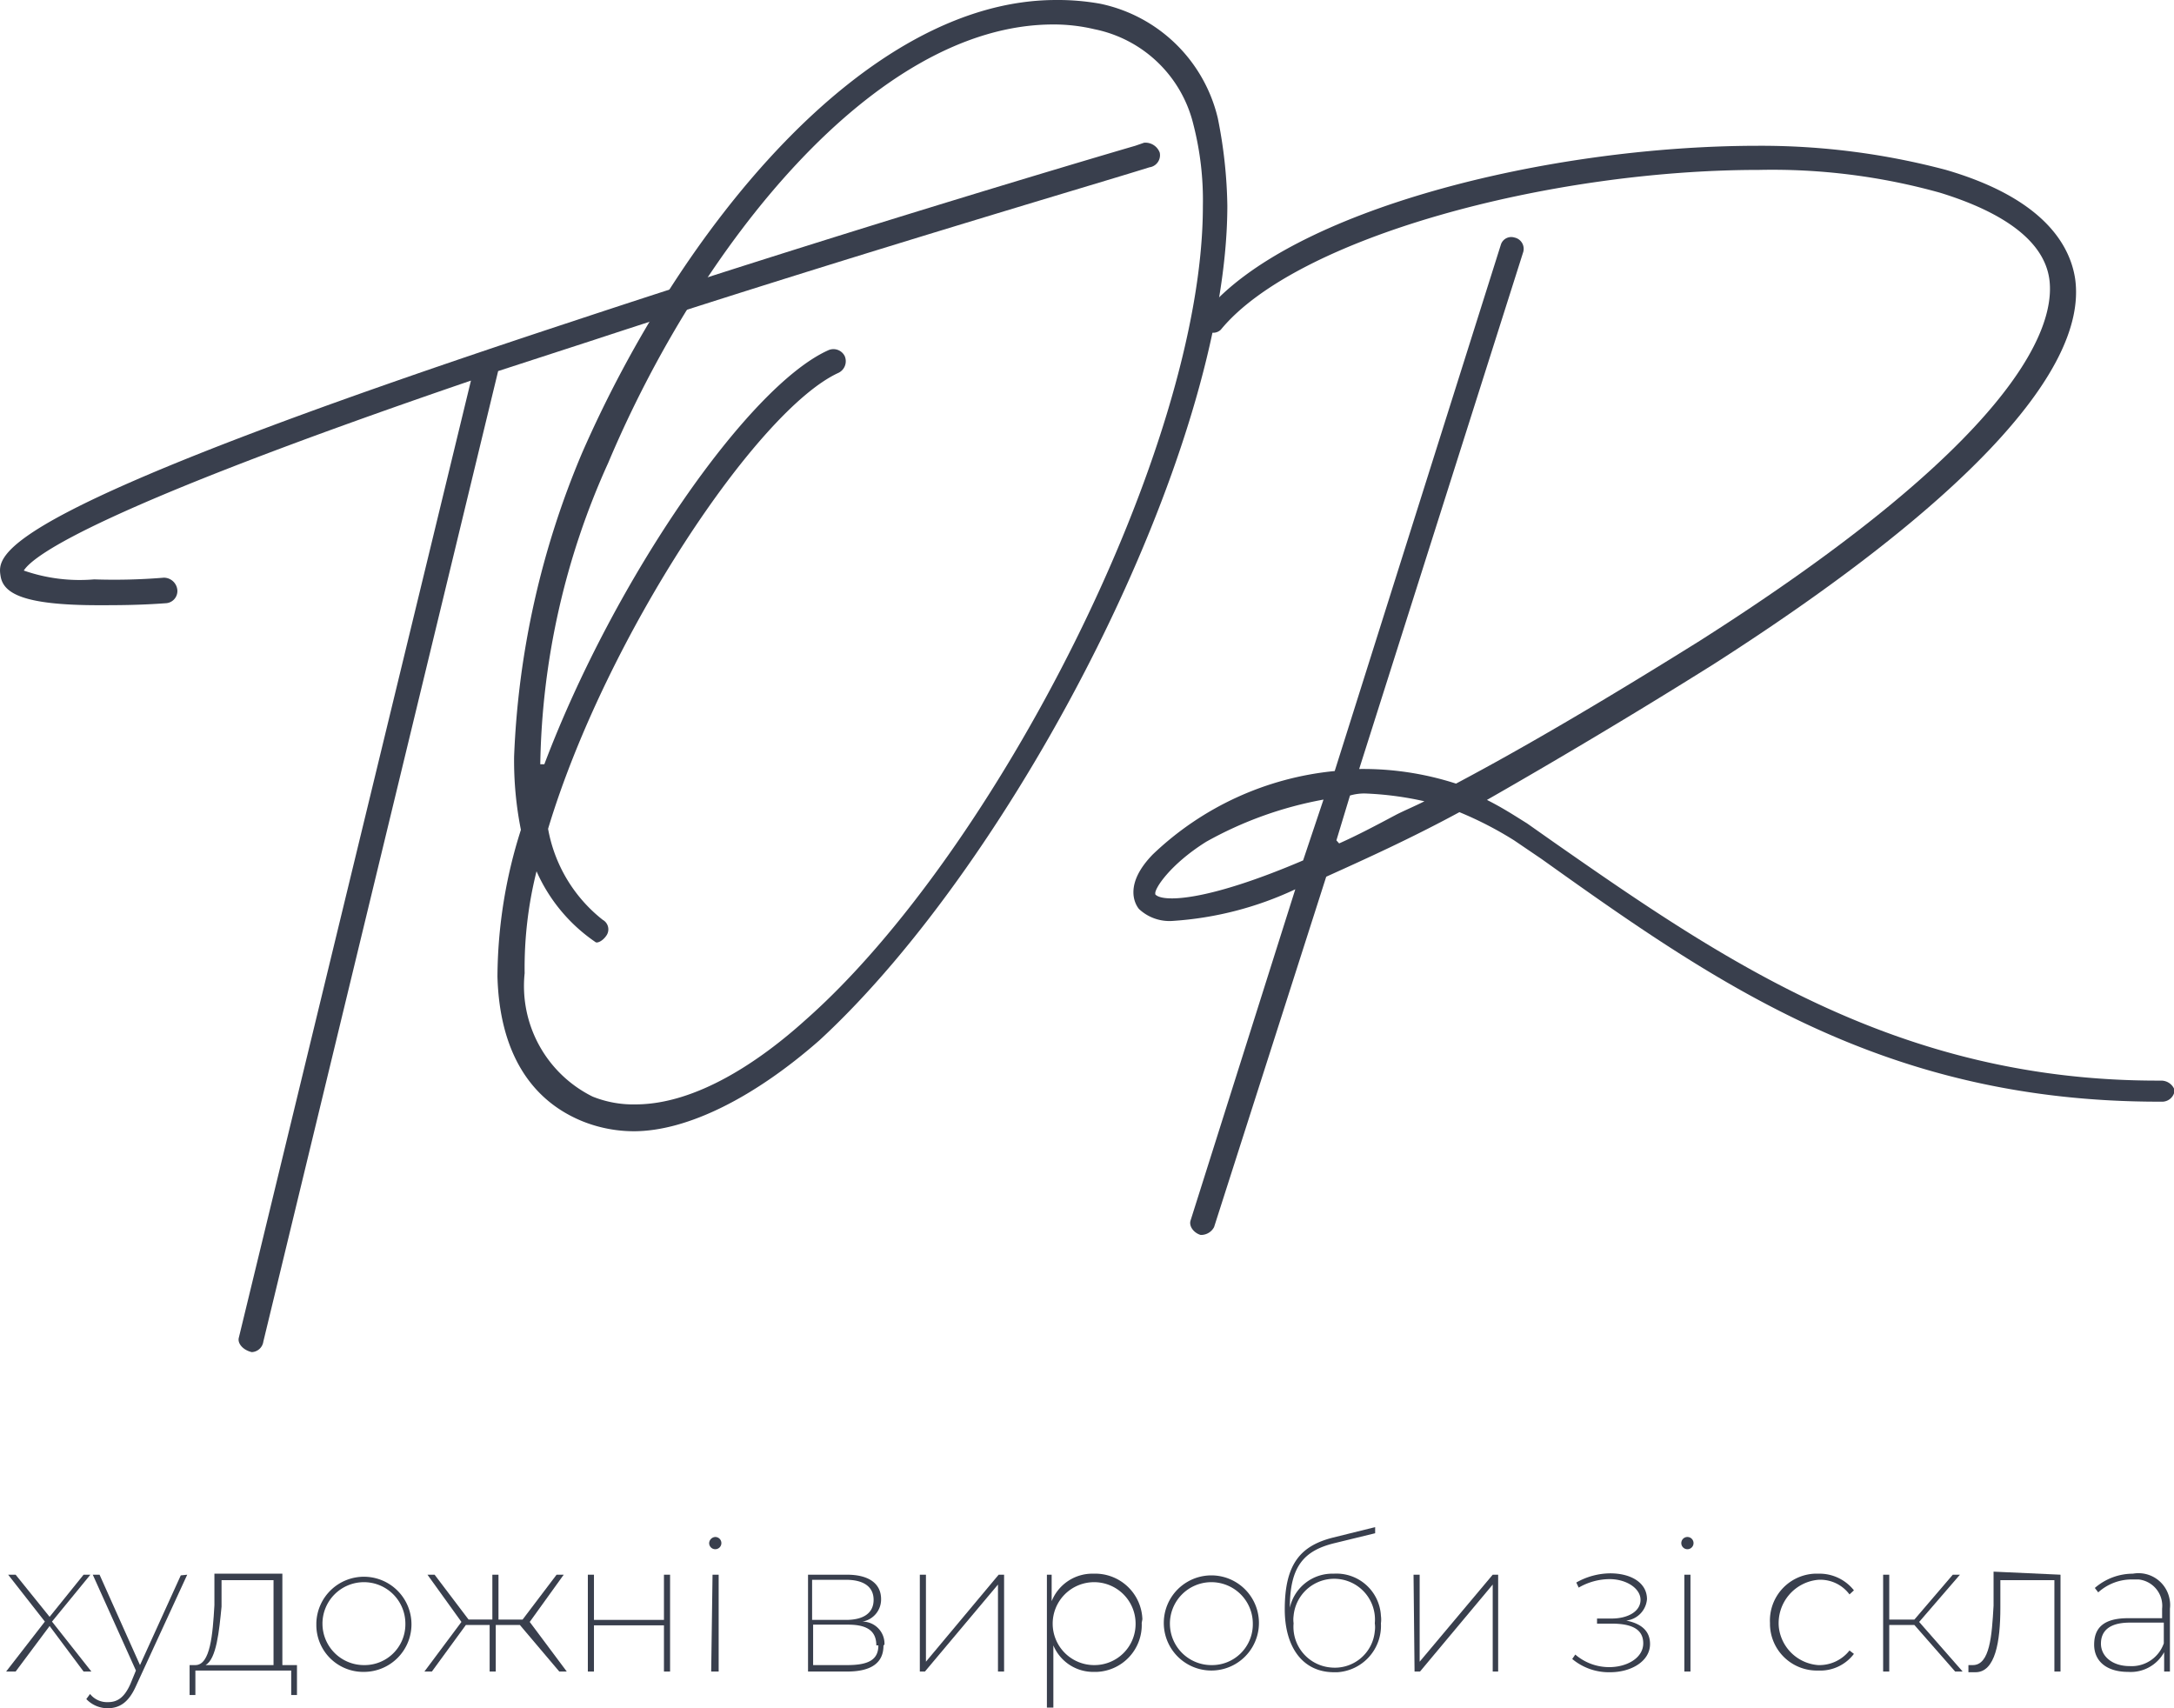 <svg xmlns="http://www.w3.org/2000/svg" viewBox="0 0 63.98 50.27"><defs><style>.cls-1{fill:#393f4d;}</style></defs><title>#393f4d</title><g id="Шар_2" data-name="Шар 2"><g id="Шар_1-2" data-name="Шар 1"><g id="Шар_1-2-2" data-name="Шар 1-2"><path class="cls-1" d="M33.84,4.92,33.58,5c-1.38.43-9.13,2.71-16.09,5l-2.83.92L7.75,39.48a.36.36,0,0,1-.34.31h0c-.26-.06-.43-.26-.38-.43L13.86,11.2C2.93,14.94,1,16.32.7,16.79a5,5,0,0,0,2.07.26A17.73,17.73,0,0,0,4.82,17a.4.4,0,0,1,.4.37h0a.36.36,0,0,1-.32.38c-.8.06-1.46.06-2,.06-2.22,0-2.79-.35-2.88-.84-.11-.66-.32-1.87,16.82-7.51C24.25,7,31.93,4.72,33.41,4.29l.26-.09a.45.45,0,0,1,.46.29.36.36,0,0,1-.28.43Z"/><path class="cls-1" d="M35.84,3.48a13.94,13.94,0,0,1,.28,2.57c0,7.28-6.25,19.26-12,24.56-1.9,1.67-3.88,2.68-5.47,2.68a4.08,4.08,0,0,1-1.5-.29c-1.58-.64-2.45-2.1-2.51-4.26a14.4,14.4,0,0,1,.69-4.32,10.4,10.4,0,0,1-.2-2.16,25.45,25.45,0,0,1,2-8.93C20,6.77,25.44,0,31.08,0a7.06,7.06,0,0,1,1.3.11A4.5,4.5,0,0,1,35.84,3.48ZM35.4,6.07a8.93,8.93,0,0,0-.28-2.41A3.76,3.76,0,0,0,32.21.86h0A5.21,5.21,0,0,0,31,.72c-5.27,0-10.43,6.56-13.1,12.9a22.29,22.29,0,0,0-2,8.87h.12c2.07-5.47,6-11.12,8.35-12.18a.37.37,0,0,1,.49.17.38.38,0,0,1-.18.49c-2.39,1.09-6.85,7.77-8.55,13.42a4.39,4.39,0,0,0,1.61,2.68.32.32,0,0,1,.12.44l0,0c-.11.18-.29.26-.34.21a4.93,4.93,0,0,1-1.73-2.08,11.67,11.67,0,0,0-.35,3,3.63,3.63,0,0,0,2,3.63,3.2,3.2,0,0,0,1.26.23c1.79,0,3.66-1.27,5-2.48C29.27,25.11,35.4,13.19,35.4,6.07Z"/><path class="cls-1" d="M64,32.08h0a.37.37,0,0,1-.35.34h-.11c-8.06,0-13-3.45-18.17-7.14l-.81-.55a10.65,10.65,0,0,0-1.61-.83c-1.44.78-2.77,1.38-3.92,1.9L35.73,36.11a.43.43,0,0,1-.35.23h-.05c-.2-.06-.35-.26-.29-.43l3.08-9.74a10,10,0,0,1-3.6.93,1.31,1.31,0,0,1-1-.35c-.14-.17-.43-.75.41-1.61a9,9,0,0,1,5.35-2.45L44.17,7.2a.32.32,0,0,1,.4-.21h0a.34.34,0,0,1,.26.42h0L40,22.63a8.88,8.88,0,0,1,2.85.43c2-1.06,4.35-2.44,7.17-4.2C59.23,13,60.46,9.73,60.32,8.29s-1.93-2.22-3.23-2.62A18.36,18.36,0,0,0,51.77,5C45.55,5,38.15,7,35.93,9.7a.32.32,0,0,1-.45,0l0,0a.4.4,0,0,1,0-.52c2.49-3,10.05-4.89,16.27-4.89A21.25,21.25,0,0,1,57.27,5c2.88.84,3.65,2.22,3.8,3.2C61.47,11,57.53,15,50.44,19.54c-2.39,1.5-4.72,2.88-6.68,4,.46.23.81.46,1.18.69l.81.57c5,3.49,10.14,7,17.74,7h.11A.42.42,0,0,1,64,32.08ZM34,26.32c.2.23,1.47.23,4.35-1l.6-1.79a11.14,11.14,0,0,0-3.45,1.24c-1.07.67-1.53,1.39-1.5,1.53Zm5.41-1.5c.52-.23,1.07-.52,1.67-.84.21-.11.61-.28.84-.4a9.54,9.54,0,0,0-1.76-.23,1.54,1.54,0,0,0-.43.06l-.4,1.32Z"/><path class="cls-1" d="M2.46,49.19l-1-1.34-1,1.34H.18l1.14-1.47L.24,46.34H.46l1,1.24,1-1.24h.2L1.53,47.72l1.16,1.47Z"/><path class="cls-1" d="M5.51,46.34,4,49.62c-.22.49-.49.65-.84.65A.87.87,0,0,1,2.54,50l.11-.15a.64.64,0,0,0,.53.24c.27,0,.48-.13.66-.54L4,49.16,2.73,46.34h.2L4.12,49l1.2-2.64Z"/><path class="cls-1" d="M8.74,49v.88H8.57v-.72H5.75v.72H5.58V49h.17c.44,0,.51-.9.56-1.76v-.93h2V49ZM6.05,49h2V46.5H6.52v.78C6.45,48,6.37,48.82,6.05,49Z"/><path class="cls-1" d="M9.31,47.76a1.4,1.4,0,1,1,1.4,1.44,1.38,1.38,0,0,1-1.4-1.36Zm2.62,0A1.22,1.22,0,1,0,10.71,49a1.2,1.2,0,0,0,1.22-1.18Z"/><path class="cls-1" d="M15.3,47.82h-.71v1.37h-.18V47.82h-.7l-1,1.37h-.22l1.09-1.46-1-1.39h.21l1,1.32h.7V46.34h.18v1.32h.71l1-1.32h.21l-1,1.39,1.09,1.46h-.22Z"/><path class="cls-1" d="M17.3,46.34h.18v1.33h2.06V46.34h.18v2.85h-.18V47.83H17.48v1.36H17.3Z"/><path class="cls-1" d="M20.87,45.41a.19.19,0,0,1,.18-.18.18.18,0,1,1-.18.18Zm.1.93h.18v2.85h-.22Z"/><path class="cls-1" d="M26,48.43c0,.49-.34.76-1.07.76H23.78V46.34h1.15c.61,0,1,.24,1,.72a.66.66,0,0,1-.55.66.65.65,0,0,1,.65.67Zm-2.1-.76h1c.51,0,.81-.2.81-.59s-.3-.59-.81-.59h-1Zm1.89.75c0-.41-.25-.61-.83-.61H23.93V49h1c.62,0,.92-.15.92-.58Z"/><path class="cls-1" d="M27.07,46.34h.18V48.9l2.14-2.56h.16v2.85h-.18V46.63l-2.15,2.56h-.15Z"/><path class="cls-1" d="M33.6,47.76a1.38,1.38,0,0,1-1.32,1.44H32.2A1.27,1.27,0,0,1,31,48.42v1.83h-.19V46.34h.14v.78a1.29,1.29,0,0,1,1.23-.81,1.39,1.39,0,0,1,1.44,1.34Zm-.18,0A1.22,1.22,0,1,0,32.2,49a1.21,1.21,0,0,0,1.22-1.2Z"/><path class="cls-1" d="M34.25,47.76a1.4,1.4,0,0,1,2.8,0h0a1.4,1.4,0,0,1-2.8,0Zm2.62,0A1.22,1.22,0,1,0,35.65,49a1.2,1.2,0,0,0,1.22-1.18Z"/><path class="cls-1" d="M40.64,47.77a1.37,1.37,0,0,1-1.28,1.44h-.1c-.94,0-1.45-.76-1.45-1.85,0-1.34.47-1.87,1.41-2.11l1.25-.31v.18l-1.19.29c-.91.22-1.32.69-1.32,1.9h0a1.28,1.28,0,0,1,1.29-1,1.31,1.31,0,0,1,1.39,1.24A.81.81,0,0,1,40.64,47.77Zm-.18,0a1.2,1.2,0,0,0-2.39-.22.81.81,0,0,0,0,.22,1.2,1.2,0,0,0,1.09,1.3A1.18,1.18,0,0,0,40.46,48,.81.81,0,0,0,40.46,47.77Z"/><path class="cls-1" d="M41.6,46.34h.18V48.9l2.15-2.56h.16v2.85h-.16V46.63l-2.14,2.56h-.16Z"/><path class="cls-1" d="M48.56,48.38c0,.51-.56.83-1.17.83a1.68,1.68,0,0,1-1.12-.39l.09-.13a1.53,1.53,0,0,0,1,.37c.52,0,1-.27,1-.7s-.36-.58-.93-.58H47v-.15h.43c.48,0,.85-.21.85-.55s-.42-.61-.91-.61a1.83,1.83,0,0,0-.91.25l-.07-.15a2.05,2.05,0,0,1,1-.27c.6,0,1.08.27,1.08.76a.69.69,0,0,1-.61.63C48.31,47.78,48.56,48,48.56,48.38Z"/><path class="cls-1" d="M49.48,45.41a.18.18,0,1,1,.18.18.18.18,0,0,1-.18-.18Zm.09.93h.18v2.85h-.18Z"/><path class="cls-1" d="M52.09,47.76a1.38,1.38,0,0,1,1.31-1.45h.11a1.29,1.29,0,0,1,1.05.49l-.13.12a1.07,1.07,0,0,0-.92-.43,1.28,1.28,0,0,0-1.16,1.39A1.26,1.26,0,0,0,53.51,49a1.13,1.13,0,0,0,.92-.43l.13.1a1.24,1.24,0,0,1-1.05.49,1.38,1.38,0,0,1-1.42-1.34Z"/><path class="cls-1" d="M56.34,47.82H55.6v1.37h-.18V46.34h.18v1.32h.74l1.13-1.32h.21l-1.2,1.39,1.28,1.46h-.22Z"/><path class="cls-1" d="M60.64,46.34v2.85h-.18V46.5H58.87v.81c0,1-.15,1.9-.73,1.9h-.21V49h.13c.5,0,.56-.86.61-1.75l0-1Z"/><path class="cls-1" d="M63.86,47.34v1.85h-.17v-.57a1.12,1.12,0,0,1-1.06.58c-.64,0-1-.32-1-.8s.26-.78,1-.78h1v-.28a.78.78,0,0,0-.69-.86h-.19a1.47,1.47,0,0,0-1,.38l-.1-.13a1.71,1.71,0,0,1,1.12-.42.93.93,0,0,1,1.08.75A.88.88,0,0,1,63.86,47.34Zm-.18,1v-.59h-1c-.62,0-.85.26-.85.62s.32.66.85.66a1,1,0,0,0,1-.67Z"/></g></g></g></svg>